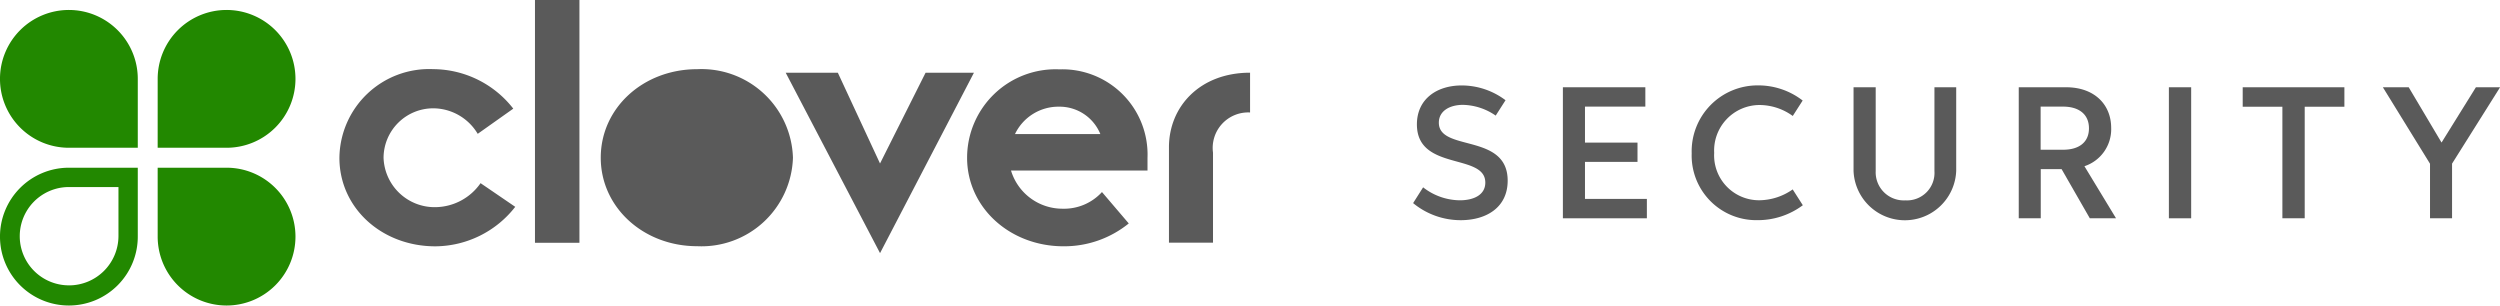 <svg id="Group_5866" data-name="Group 5866" xmlns="http://www.w3.org/2000/svg" width="186.108" height="22.747" viewBox="0 0 186.108 22.747">
  <g id="Group_5863" data-name="Group 5863" transform="translate(105.2 6.357)">
    <path id="Path_4418" data-name="Path 4418" d="M102.939,38.783c1.018,0,1.9-.387,1.9-1.32,0-2.214-5.092-.833-5.092-4.33,0-1.889,1.481-2.9,3.332-2.9a5.425,5.425,0,0,1,3.266,1.1l-.732,1.145a4.429,4.429,0,0,0-2.441-.8c-.968,0-1.792.442-1.792,1.326,0,2.188,5.124.744,5.124,4.317,0,1.978-1.565,2.942-3.5,2.942a5.56,5.56,0,0,1-3.539-1.271l.744-1.175A4.507,4.507,0,0,0,102.939,38.783Z" transform="translate(-99.468 -30.229)" fill="#5a5a5a"/>
    <path id="Path_4419" data-name="Path 4419" d="M110.011,30.36h6.139V31.8h-4.494V34.48h3.91v1.435h-3.91v2.756h4.607v1.443h-6.252Z" transform="translate(-98.865 -30.221)" fill="#5a5a5a"/>
    <path id="Path_4420" data-name="Path 4420" d="M127.354,39.15a5.593,5.593,0,0,1-3.392,1.111,4.81,4.81,0,0,1-4.881-4.974,4.906,4.906,0,0,1,4.94-5.058,5.391,5.391,0,0,1,3.321,1.127l-.737,1.149a4.243,4.243,0,0,0-2.471-.816,3.39,3.39,0,0,0-3.379,3.564A3.344,3.344,0,0,0,124.1,38.78a4.383,4.383,0,0,0,2.5-.808Z" transform="translate(-98.346 -30.229)" fill="#5a5a5a"/>
    <path id="Path_4421" data-name="Path 4421" d="M136.5,30.36h1.62v6.228a3.824,3.824,0,0,1-7.642,0V30.36h1.649V36.6a2.091,2.091,0,0,0,2.21,2.179A2.047,2.047,0,0,0,136.5,36.6Z" transform="translate(-97.694 -30.221)" fill="#5a5a5a"/>
    <path id="Path_4422" data-name="Path 4422" d="M142.11,30.36h3.526c2.1,0,3.355,1.279,3.355,3.03A2.9,2.9,0,0,1,147,36.238l2.352,3.876H147.4l-2.1-3.66h-1.552v3.66H142.11Zm3.308,4.65c1.2,0,1.919-.572,1.919-1.594,0-1.073-.783-1.615-1.919-1.615h-1.679v3.21Z" transform="translate(-97.028 -30.221)" fill="#5a5a5a"/>
    <path id="Path_4423" data-name="Path 4423" d="M152.682,30.36h1.659v9.754h-1.659Z" transform="translate(-96.423 -30.221)" fill="#5a5a5a"/>
    <path id="Path_4424" data-name="Path 4424" d="M165.449,31.812h-2.954v8.3h-1.662v-8.3h-2.954V30.36h7.57Z" transform="translate(-96.125 -30.221)" fill="#5a5a5a"/>
    <path id="Path_4425" data-name="Path 4425" d="M172.9,36.045v4.069h-1.641V36.053l-3.51-5.693h1.923l2.445,4.116,2.558-4.116h1.8Z" transform="translate(-95.561 -30.221)" fill="#5a5a5a"/>
  </g>
  <g id="Group_5865" data-name="Group 5865">
    <g id="Group_5864" data-name="Group 5864">
      <path id="Path_4426" data-name="Path 4426" d="M36.951,39.334A7.6,7.6,0,0,1,31,42.274c-3.976,0-7.138-2.845-7.138-6.589a6.682,6.682,0,0,1,6.989-6.6,7.6,7.6,0,0,1,5.954,2.94L34.158,33.9a3.879,3.879,0,0,0-3.31-1.9,3.7,3.7,0,0,0-3.7,3.679,3.805,3.805,0,0,0,3.86,3.68,4.153,4.153,0,0,0,3.362-1.787Z" transform="translate(1.405 -23.937)" fill="#5a5a5a"/>
      <rect id="Rectangle_3003" data-name="Rectangle 3003" width="3.31" height="18.073" transform="translate(39.825)" fill="#5a5a5a"/>
      <path id="Path_4427" data-name="Path 4427" d="M49.423,39.472a3.975,3.975,0,1,1,.011,0m0-10.384a6.81,6.81,0,0,1,7.138,6.588,6.81,6.81,0,0,1-7.138,6.589c-3.976,0-7.17-2.877-7.17-6.589s3.173-6.588,7.17-6.588" transform="translate(2.458 -23.937)" fill="#5a5a5a"/>
      <path id="Path_4428" data-name="Path 4428" d="M55.287,29.337h3.881l3.141,6.757L65.7,29.337h3.6l-6.99,13.43Z" transform="translate(3.203 -23.923)" fill="#5a5a5a"/>
      <path id="Path_4429" data-name="Path 4429" d="M77.98,33.919a3.277,3.277,0,0,0-3.078-2.04,3.583,3.583,0,0,0-3.278,2.04H77.98Zm2.114,6.652a7.624,7.624,0,0,1-4.864,1.7c-3.976,0-7.17-2.877-7.17-6.589A6.589,6.589,0,0,1,74.934,29.1a6.344,6.344,0,0,1,6.556,6.588v.942H71.328a4,4,0,0,0,3.86,2.844A3.817,3.817,0,0,0,78.1,38.234ZM83.087,34.9c0-3.024,2.3-5.551,6.038-5.551v2.961A2.642,2.642,0,0,0,86.366,35.3v6.7H83.087Z" transform="translate(3.934 -23.937)" fill="#5a5a5a"/>
      <path id="Path_4430" data-name="Path 4430" d="M10.22,30.076a5.129,5.129,0,1,0-5.129,5.1H10.22Zm1.481,0a5.129,5.129,0,1,1,5.129,5.1H11.7Zm0,11.685a5.129,5.129,0,1,0,5.129-5.1H11.7Zm-6.61,3.659a3.681,3.681,0,0,0,3.691-3.659V38.1H5.092a3.659,3.659,0,0,0,0,7.318Zm5.129-3.659a5.129,5.129,0,1,1-5.129-5.1H10.22Z" transform="translate(0.037 -24.176)" fill="#280"/>
    </g>
  </g>
</svg>
